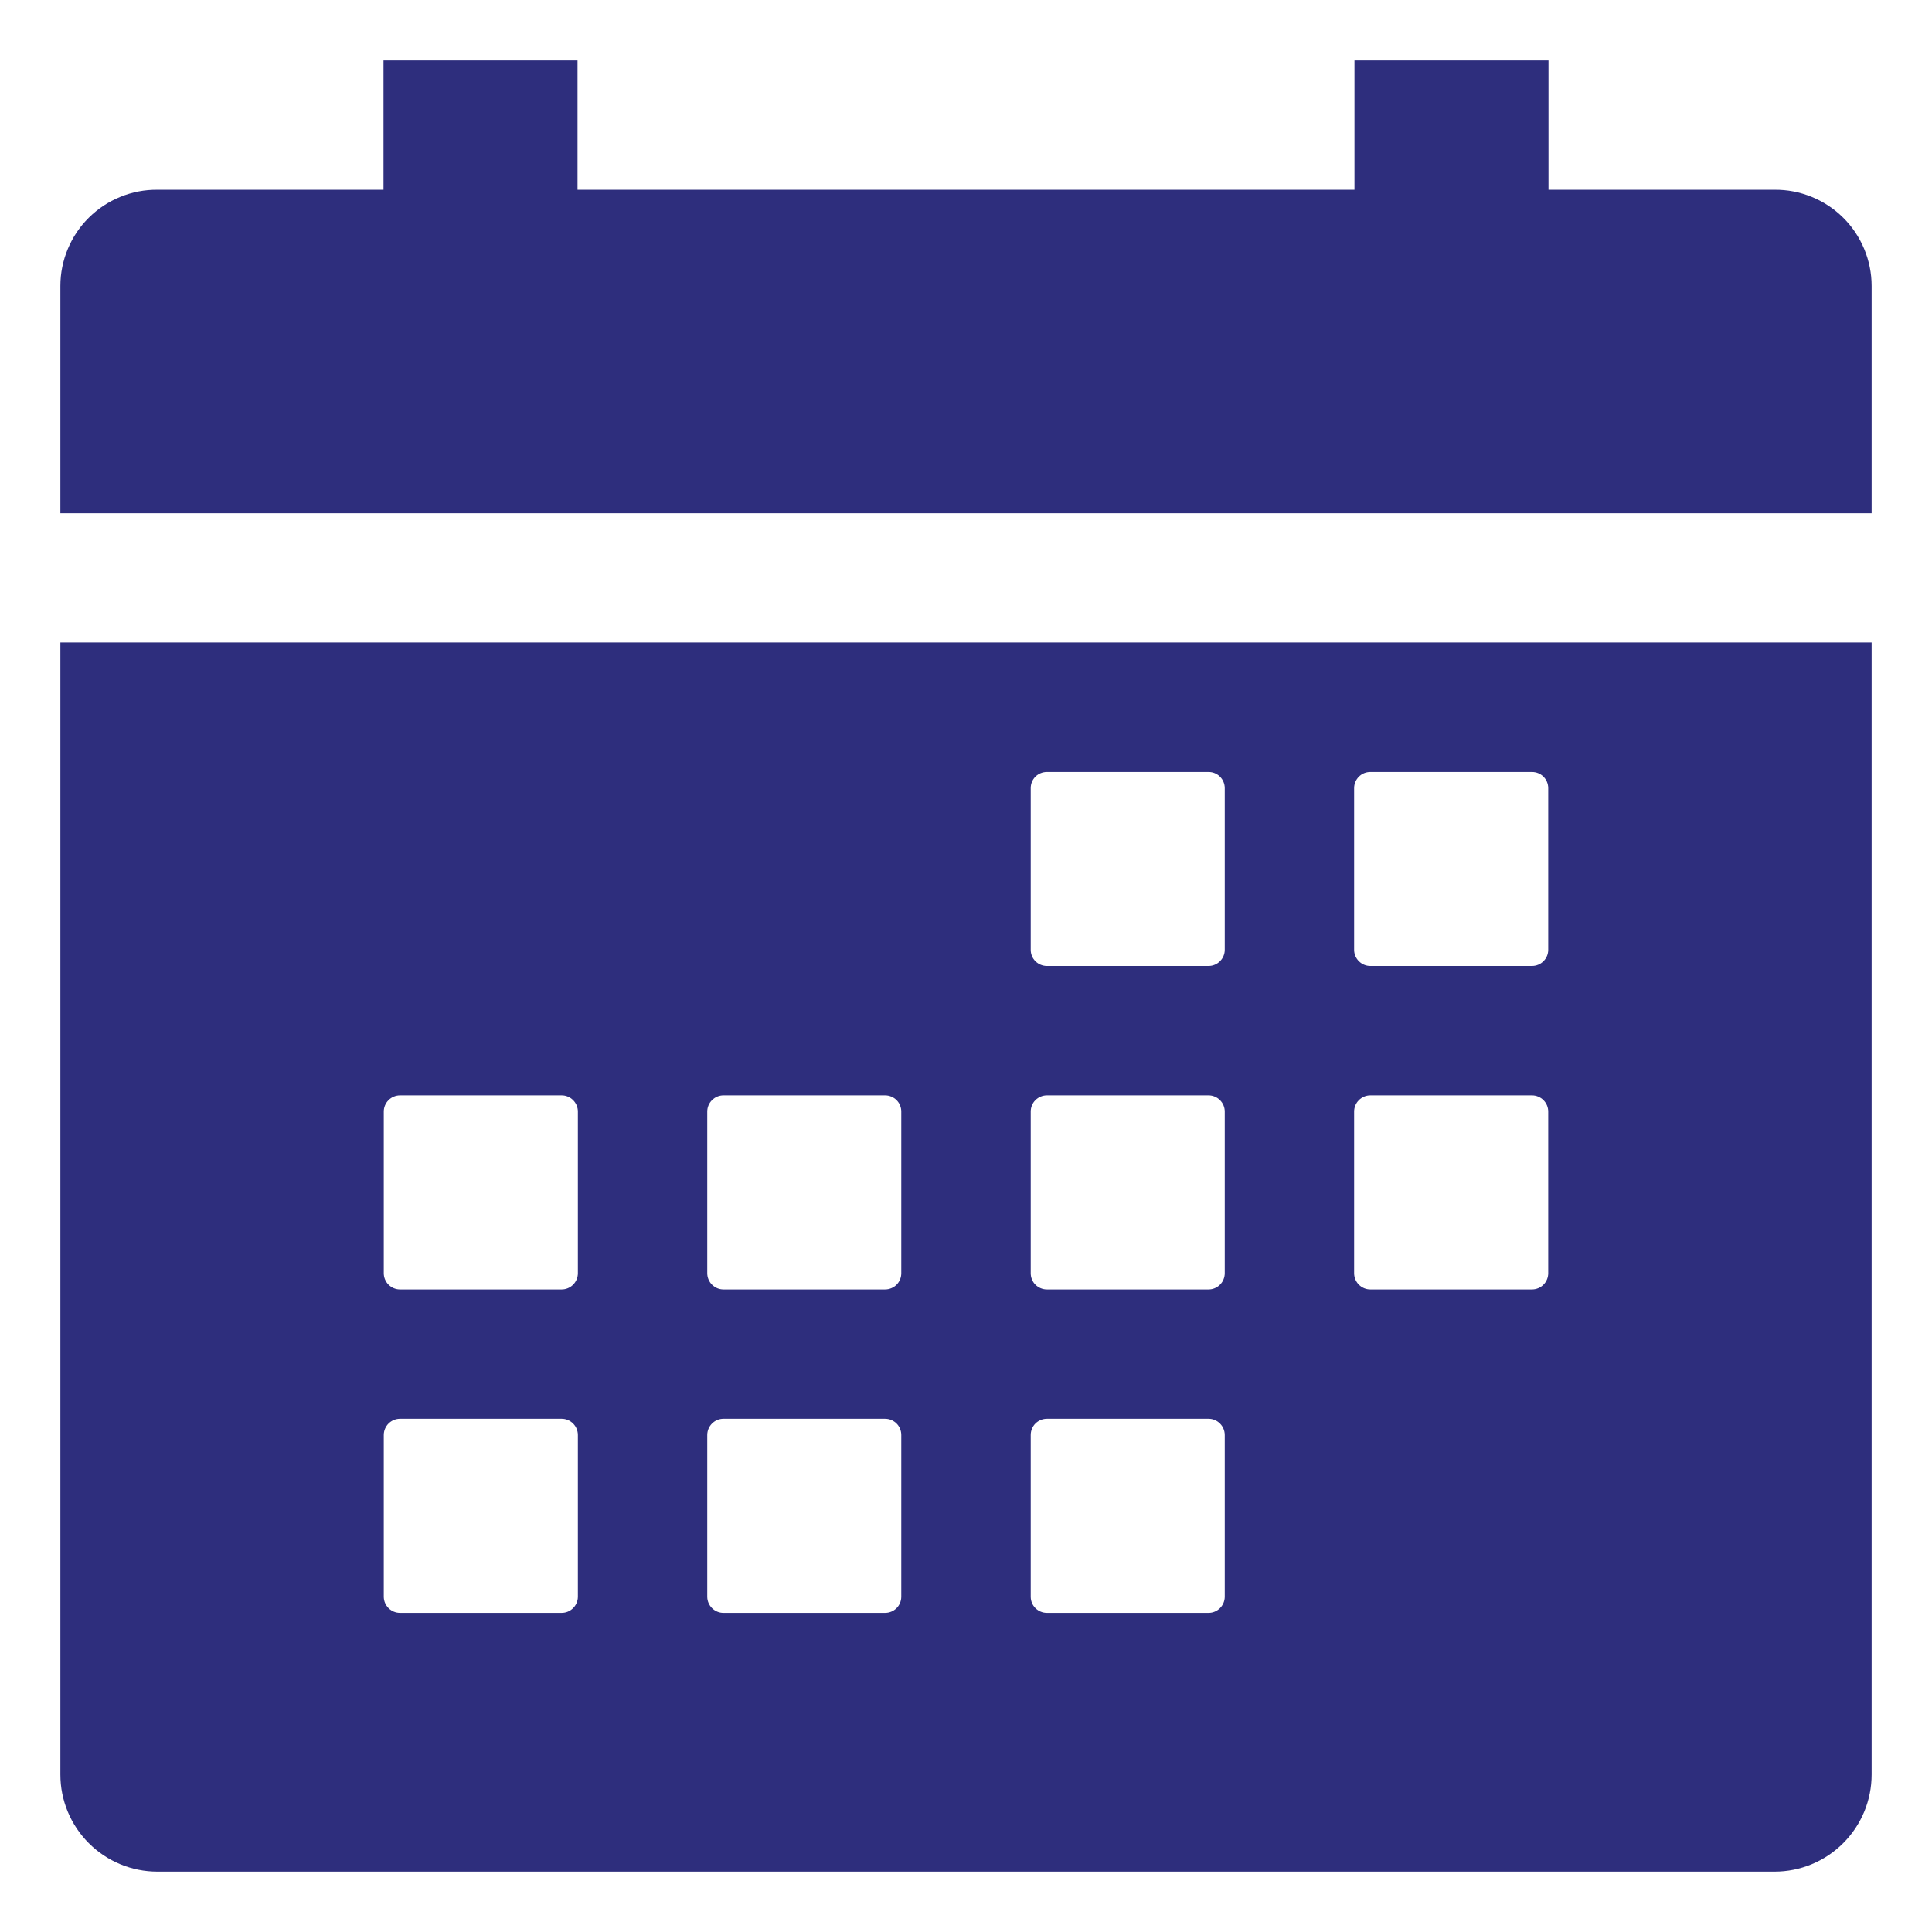 <svg width="28" height="28" viewBox="0 0 28 28" fill="none" xmlns="http://www.w3.org/2000/svg">
<path d="M0.875 25.719C0.875 26.092 1.023 26.449 1.287 26.713C1.551 26.977 1.908 27.125 2.281 27.125H25.719C26.092 27.125 26.449 26.977 26.713 26.713C26.977 26.449 27.125 26.092 27.125 25.719V9.312H0.875V25.719ZM19.625 11.422C19.625 11.36 19.65 11.3 19.694 11.256C19.738 11.212 19.797 11.188 19.859 11.188H22.203C22.265 11.188 22.325 11.212 22.369 11.256C22.413 11.3 22.438 11.36 22.438 11.422V13.766C22.438 13.828 22.413 13.887 22.369 13.931C22.325 13.975 22.265 14 22.203 14H19.859C19.797 14 19.738 13.975 19.694 13.931C19.65 13.887 19.625 13.828 19.625 13.766V11.422ZM19.625 16.109C19.625 16.047 19.65 15.988 19.694 15.944C19.738 15.9 19.797 15.875 19.859 15.875H22.203C22.265 15.875 22.325 15.9 22.369 15.944C22.413 15.988 22.438 16.047 22.438 16.109V18.453C22.438 18.515 22.413 18.575 22.369 18.619C22.325 18.663 22.265 18.688 22.203 18.688H19.859C19.797 18.688 19.738 18.663 19.694 18.619C19.65 18.575 19.625 18.515 19.625 18.453V16.109ZM14.938 11.422C14.938 11.36 14.962 11.3 15.006 11.256C15.05 11.212 15.11 11.188 15.172 11.188H17.516C17.578 11.188 17.637 11.212 17.681 11.256C17.725 11.3 17.75 11.36 17.75 11.422V13.766C17.75 13.828 17.725 13.887 17.681 13.931C17.637 13.975 17.578 14 17.516 14H15.172C15.11 14 15.05 13.975 15.006 13.931C14.962 13.887 14.938 13.828 14.938 13.766V11.422ZM14.938 16.109C14.938 16.047 14.962 15.988 15.006 15.944C15.05 15.9 15.11 15.875 15.172 15.875H17.516C17.578 15.875 17.637 15.9 17.681 15.944C17.725 15.988 17.75 16.047 17.75 16.109V18.453C17.75 18.515 17.725 18.575 17.681 18.619C17.637 18.663 17.578 18.688 17.516 18.688H15.172C15.11 18.688 15.05 18.663 15.006 18.619C14.962 18.575 14.938 18.515 14.938 18.453V16.109ZM14.938 20.797C14.938 20.735 14.962 20.675 15.006 20.631C15.05 20.587 15.11 20.562 15.172 20.562H17.516C17.578 20.562 17.637 20.587 17.681 20.631C17.725 20.675 17.75 20.735 17.75 20.797V23.141C17.75 23.203 17.725 23.262 17.681 23.306C17.637 23.35 17.578 23.375 17.516 23.375H15.172C15.11 23.375 15.05 23.35 15.006 23.306C14.962 23.262 14.938 23.203 14.938 23.141V20.797ZM10.25 16.109C10.25 16.047 10.275 15.988 10.319 15.944C10.363 15.9 10.422 15.875 10.484 15.875H12.828C12.89 15.875 12.95 15.9 12.994 15.944C13.038 15.988 13.062 16.047 13.062 16.109V18.453C13.062 18.515 13.038 18.575 12.994 18.619C12.95 18.663 12.89 18.688 12.828 18.688H10.484C10.422 18.688 10.363 18.663 10.319 18.619C10.275 18.575 10.25 18.515 10.25 18.453V16.109ZM10.25 20.797C10.25 20.735 10.275 20.675 10.319 20.631C10.363 20.587 10.422 20.562 10.484 20.562H12.828C12.89 20.562 12.95 20.587 12.994 20.631C13.038 20.675 13.062 20.735 13.062 20.797V23.141C13.062 23.203 13.038 23.262 12.994 23.306C12.95 23.35 12.89 23.375 12.828 23.375H10.484C10.422 23.375 10.363 23.35 10.319 23.306C10.275 23.262 10.25 23.203 10.25 23.141V20.797ZM5.562 16.109C5.562 16.047 5.587 15.988 5.631 15.944C5.675 15.9 5.735 15.875 5.797 15.875H8.141C8.203 15.875 8.262 15.9 8.306 15.944C8.35 15.988 8.375 16.047 8.375 16.109V18.453C8.375 18.515 8.35 18.575 8.306 18.619C8.262 18.663 8.203 18.688 8.141 18.688H5.797C5.735 18.688 5.675 18.663 5.631 18.619C5.587 18.575 5.562 18.515 5.562 18.453V16.109ZM5.562 20.797C5.562 20.735 5.587 20.675 5.631 20.631C5.675 20.587 5.735 20.562 5.797 20.562H8.141C8.203 20.562 8.262 20.587 8.306 20.631C8.35 20.675 8.375 20.735 8.375 20.797V23.141C8.375 23.203 8.35 23.262 8.306 23.306C8.262 23.35 8.203 23.375 8.141 23.375H5.797C5.735 23.375 5.675 23.35 5.631 23.306C5.587 23.262 5.562 23.203 5.562 23.141V20.797ZM25.719 2.75H22.442V0.875H19.63V2.75H8.37V0.875H5.558V2.75H2.281C2.097 2.748 1.915 2.783 1.744 2.853C1.574 2.922 1.419 3.024 1.288 3.154C1.157 3.283 1.054 3.437 0.983 3.607C0.912 3.777 0.875 3.959 0.875 4.143V7.438H27.125V4.143C27.125 3.959 27.088 3.777 27.017 3.607C26.946 3.437 26.843 3.283 26.712 3.154C26.581 3.024 26.426 2.922 26.256 2.853C26.085 2.783 25.903 2.748 25.719 2.75Z" fill="#2E2E7D"/>
</svg>
